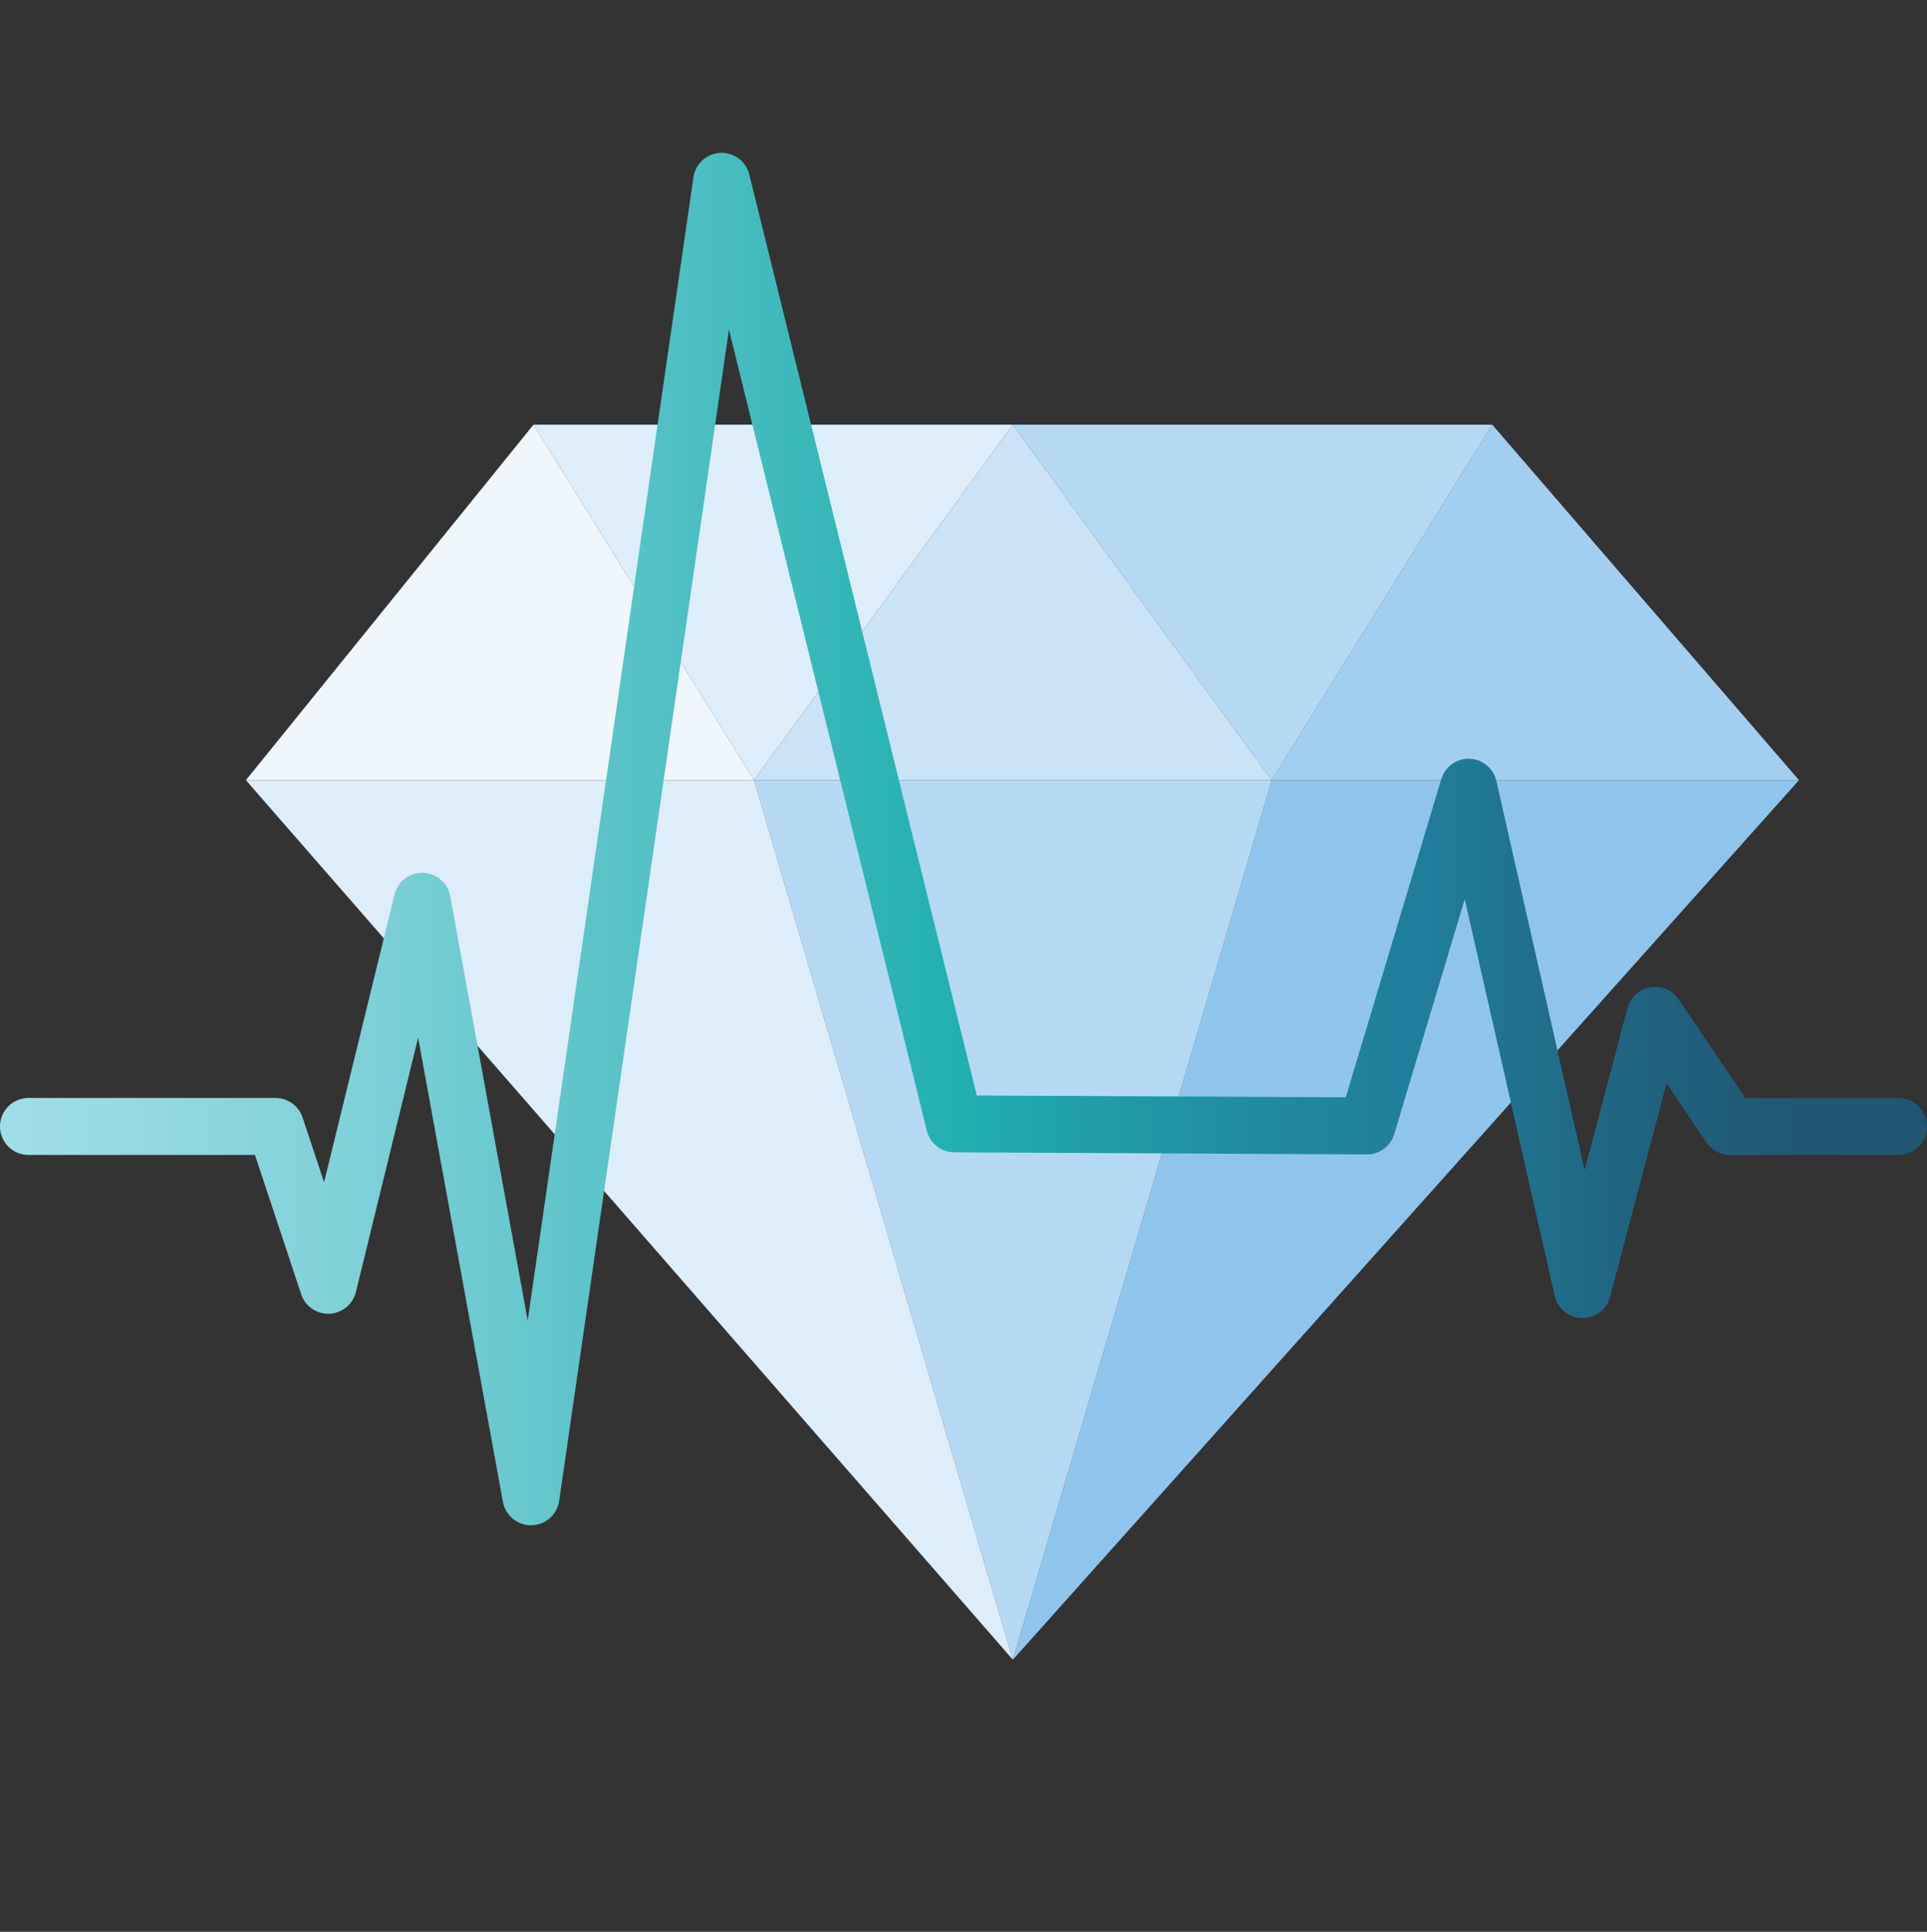 <?xml version="1.0" encoding="UTF-8"?><svg xmlns="http://www.w3.org/2000/svg" xmlns:xlink="http://www.w3.org/1999/xlink" viewBox="0 0 372 373"><rect x="0" y="0" width="372" height="373" fill="#333333" stroke="none"/><defs><style>.e{fill:#a2cff0;}.f{fill:#ddedf9;}.g{fill:#b6d9f3;}.h{fill:#f0f7fc;}.i{fill:#cae3f6;}.j{fill:#8fc5ec;}.k{fill:none;stroke:url(#c);stroke-linecap:round;stroke-linejoin:round;stroke-width:11px;}</style><linearGradient id="c" x1="0" y1="162.01" x2="372" y2="162.01" gradientTransform="matrix(1, 0, 0, 1, 0, 0)" gradientUnits="userSpaceOnUse"><stop offset="0" stop-color="#a0dde7"/><stop offset=".07" stop-color="#96d9e2"/><stop offset=".19" stop-color="#7dd0d7"/><stop offset=".34" stop-color="#53c1c5"/><stop offset=".5" stop-color="#20afaf"/><stop offset=".55" stop-color="#20a2aa"/><stop offset=".67" stop-color="#20879f"/><stop offset=".74" stop-color="#207d9b"/><stop offset=".76" stop-color="#207996"/><stop offset=".84" stop-color="#206581"/><stop offset=".92" stop-color="#205975"/><stop offset=".99" stop-color="#205671"/></linearGradient></defs><g id="a"><g><polygon class="e" points="288.07 82 347.29 150.64 245.5 150.64 288.07 82"/><polygon class="j" points="347.29 150.64 195.53 320.47 245.5 150.64 347.29 150.64"/><polygon class="g" points="288.07 82 245.5 150.64 195.53 82 288.07 82"/><polygon class="i" points="195.53 82 245.5 150.64 145.56 150.64 195.53 82"/><polygon class="g" points="245.5 150.64 195.53 320.47 145.56 150.64 245.5 150.64"/><polygon class="f" points="195.53 82 145.56 150.64 102.99 82 195.53 82"/><polygon class="f" points="145.56 150.64 195.53 320.47 47.47 150.64 145.56 150.64"/><polygon class="h" points="102.99 82 145.56 150.64 47.47 150.64 102.99 82"/></g></g><g id="b"><polyline class="k" points="5.5 217.5 53.19 217.5 63.36 248.17 81.5 174.03 102.5 289.01 139.31 35.01 184.25 217 263.88 217.4 283.5 152 305.5 249 319.5 196.05 333.99 217.5 366.5 217.5"/></g><g id="d"/></svg>